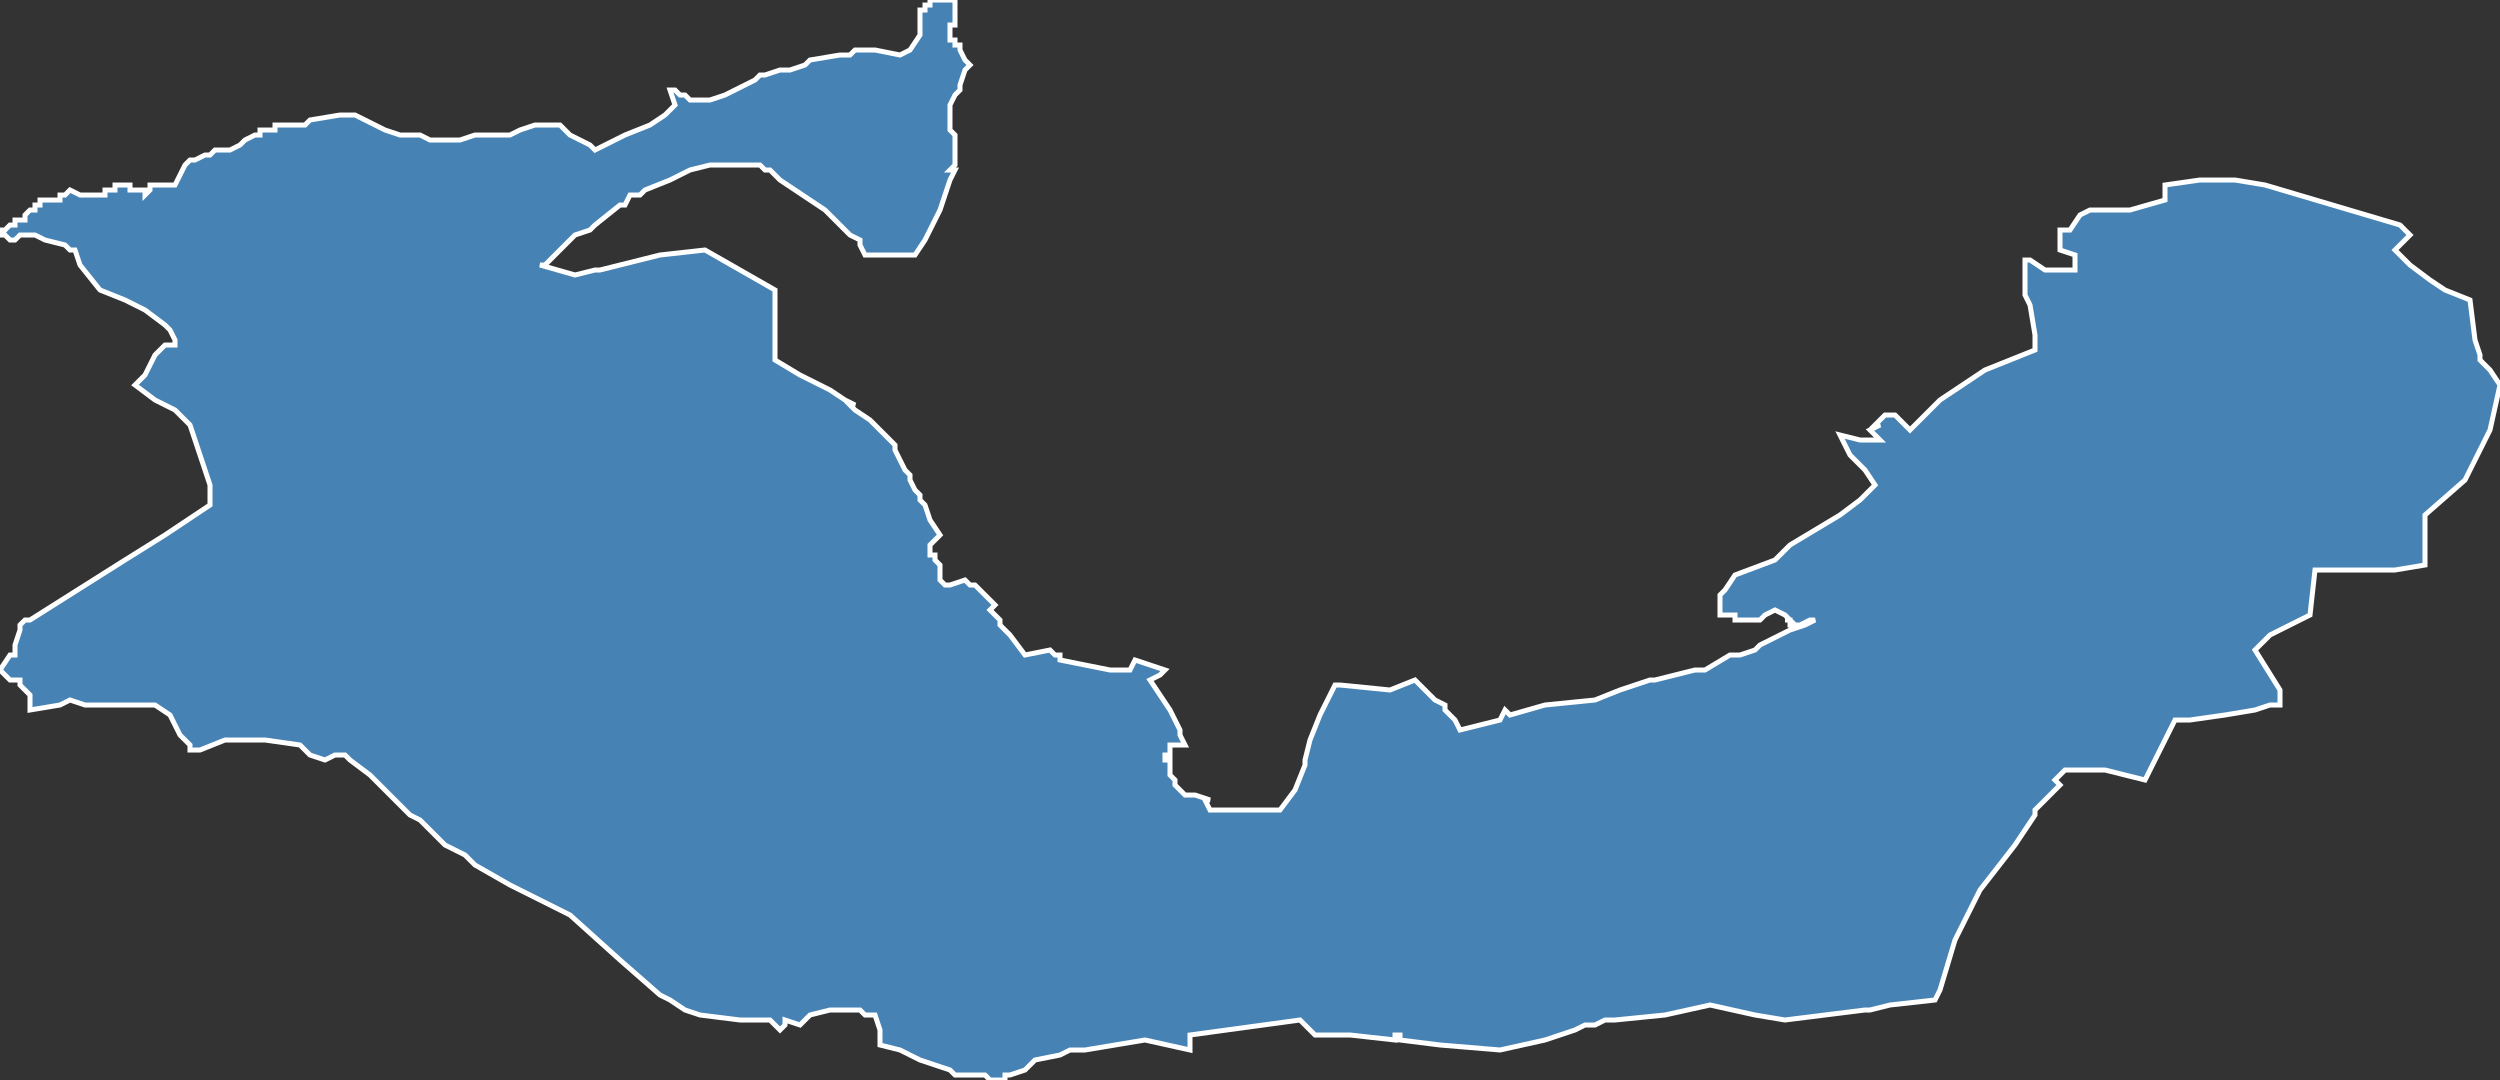 <?xml version="1.0" encoding="utf-8"?>
<svg version="1.1" id="svgmap" xmlns="http://www.w3.org/2000/svg" xmlns:xlink="http://www.w3.org/1999/xlink" x="0px" y="0px" width="100%" height="100%" viewBox="0 0 500 216">
<rect x="0" y="0" width="500" height="216" fill="#333333" stroke="none"/>
<polygon points="0,47 0,46 0,46 0,46 1,46 1,46 1,46 2,45 3,45 3,45 3,44 3,44 3,44 4,44 5,44 5,43 5,43 6,42 6,42 7,42 7,41 7,41 8,41 8,40 9,40 9,40 10,40 12,40 12,39 13,39 13,39 14,38 16,39 19,39 19,39 20,39 20,39 21,39 21,38 21,38 22,38 22,38 23,38 23,38 23,37 24,37 24,37 25,37 25,37 26,37 26,37 26,38 27,38 28,38 29,38 29,39 30,38 30,38 30,37 30,37 30,37 31,37 31,37 35,37 37,33 38,32 39,32 41,31 42,31 43,30 45,30 46,30 48,29 49,28 51,27 52,27 52,26 53,26 54,26 55,26 55,25 56,25 57,25 58,25 59,25 60,25 61,25 62,24 68,23 68,23 71,23 77,26 80,27 82,27 83,27 83,27 83,27 84,27 86,28 88,28 92,28 95,27 96,27 98,27 100,27 102,27 104,26 107,25 108,25 109,25 112,25 114,27 118,29 119,30 125,27 130,25 133,23 135,21 134,18 135,18 135,18 136,19 137,19 138,20 139,20 141,20 142,20 145,19 147,18 149,17 151,16 152,15 153,15 156,14 157,14 158,14 161,13 162,12 168,11 168,11 170,11 171,10 174,10 175,10 180,11 182,10 184,7 184,4 184,3 184,3 184,2 184,2 184,2 185,2 185,1 186,1 186,0 187,0 190,0 190,0 190,0 190,0 191,0 191,0 191,1 191,2 191,4 191,5 190,5 190,6 190,7 190,8 191,8 191,9 191,9 192,9 192,10 193,12 193,12 194,13 193,14 192,17 192,18 191,19 190,21 190,21 190,22 190,22 190,23 190,23 190,25 190,26 191,27 191,28 191,29 191,31 191,33 190,34 191,34 190,36 188,42 186,46 185,48 183,51 183,51 182,51 181,51 180,51 173,51 172,49 172,48 170,47 167,44 165,42 162,40 159,38 156,36 155,35 154,34 153,34 152,33 149,33 143,33 142,33 138,34 134,36 129,38 128,39 126,39 125,41 124,41 119,45 118,46 118,46 115,47 111,51 109,53 108,53 115,55 119,54 120,54 132,51 141,50 155,58 155,63 155,67 155,69 155,72 160,75 166,78 169,80 171,81 170,81 171,82 174,84 176,86 176,86 178,88 178,88 179,89 179,90 181,94 182,95 182,96 183,98 184,99 184,100 185,101 186,104 188,107 188,107 187,108 186,109 186,109 186,109 186,109 186,109 186,110 186,110 186,110 186,110 186,110 186,111 187,111 187,111 187,111 187,112 187,112 187,112 188,113 188,113 188,113 188,115 188,116 189,117 190,117 193,116 194,117 195,117 196,118 197,119 199,121 198,122 198,122 200,124 200,125 201,126 202,127 202,127 202,127 205,131 210,130 210,130 211,131 212,131 212,132 222,134 226,134 227,132 233,134 232,135 230,136 234,142 235,144 235,144 236,146 236,147 236,147 237,149 237,149 234,149 234,151 234,151 234,151 234,151 233,151 233,152 233,152 233,152 234,152 234,152 234,154 234,155 235,156 235,157 235,157 237,159 239,159 242,160 241,160 242,162 244,162 245,162 254,162 256,162 259,158 261,153 261,152 262,148 264,143 267,137 268,137 278,138 283,136 283,136 287,140 289,141 289,142 290,143 291,144 291,144 292,146 300,144 301,142 302,143 309,141 319,140 324,138 330,136 331,136 339,134 341,134 346,131 348,131 351,130 352,129 354,128 358,126 361,125 363,124 362,124 360,125 359,125 358,125 358,125 358,125 358,125 358,124 358,124 357,124 357,124 358,124 357,123 355,122 353,123 352,124 350,124 349,124 347,124 347,123 344,123 344,122 344,121 344,120 344,119 345,118 347,115 355,112 358,109 368,103 372,100 375,97 373,94 372,93 370,91 369,89 368,87 372,88 376,88 376,88 376,88 374,86 376,85 375,85 375,85 377,83 379,83 380,84 382,86 388,80 397,74 407,70 407,67 406,61 405,59 405,54 405,54 405,52 406,52 409,54 415,54 415,51 412,50 412,46 414,46 416,43 418,42 426,42 433,40 433,37 440,36 447,36 453,37 480,45 482,47 479,50 482,53 486,56 489,58 494,60 495,68 496,71 496,71 496,72 498,74 500,77 500,77 498,86 493,96 485,103 485,111 485,113 485,113 479,114 476,114 464,114 464,114 463,114 462,123 458,125 454,127 451,130 456,138 456,141 454,141 451,142 445,143 438,144 435,144 429,156 421,154 413,154 412,155 411,156 412,157 411,158 407,162 407,163 403,169 396,178 392,186 391,188 388,198 387,200 378,201 374,202 373,202 357,204 351,203 342,201 333,203 323,204 321,204 319,205 318,205 317,205 315,206 309,208 300,210 288,209 280,208 280,207 280,207 279,207 279,208 270,207 270,207 263,207 260,204 238,207 238,210 229,208 217,210 215,210 214,210 212,211 207,212 205,214 202,215 201,215 201,216 199,216 198,216 197,215 196,215 195,215 194,215 193,215 192,215 191,215 190,214 184,212 180,210 176,209 176,206 175,203 174,203 173,203 172,202 169,202 166,202 162,203 160,205 157,204 157,205 156,206 154,204 153,204 151,204 148,204 140,203 137,202 134,200 132,199 132,199 124,192 114,183 102,177 95,173 93,171 89,169 84,164 82,163 79,160 77,158 74,155 70,152 69,151 67,151 65,152 62,151 60,149 53,148 51,148 49,148 47,148 45,148 40,150 38,150 38,149 36,147 35,145 34,143 31,141 26,141 21,141 17,141 14,140 12,141 6,142 6,140 6,139 4,137 4,136 2,136 1,135 0,134 0,134 2,131 3,131 3,130 3,129 4,126 4,125 5,124 6,124 25,112 33,107 42,101 42,97 38,85 36,83 35,82 33,81 31,80 27,77 28,76 29,75 31,71 32,70 33,69 34,69 35,69 35,68 34,66 33,65 29,62 25,60 20,58 16,53 15,50 15,50 14,50 13,49 9,48 7,47 5,47 5,47 4,47 3,48 2,48 1,47 0,47 0,47" id="9001" class="canton" fill="steelblue" stroke-width="1" stroke="white" geotype="canton" geoname="Bavilliers" code_insee="9001" code_departement="90" nom_departement="Territoire de Belfort" code_region="27" nom_region="Bourgogne-Franche-Comté"/></svg>
